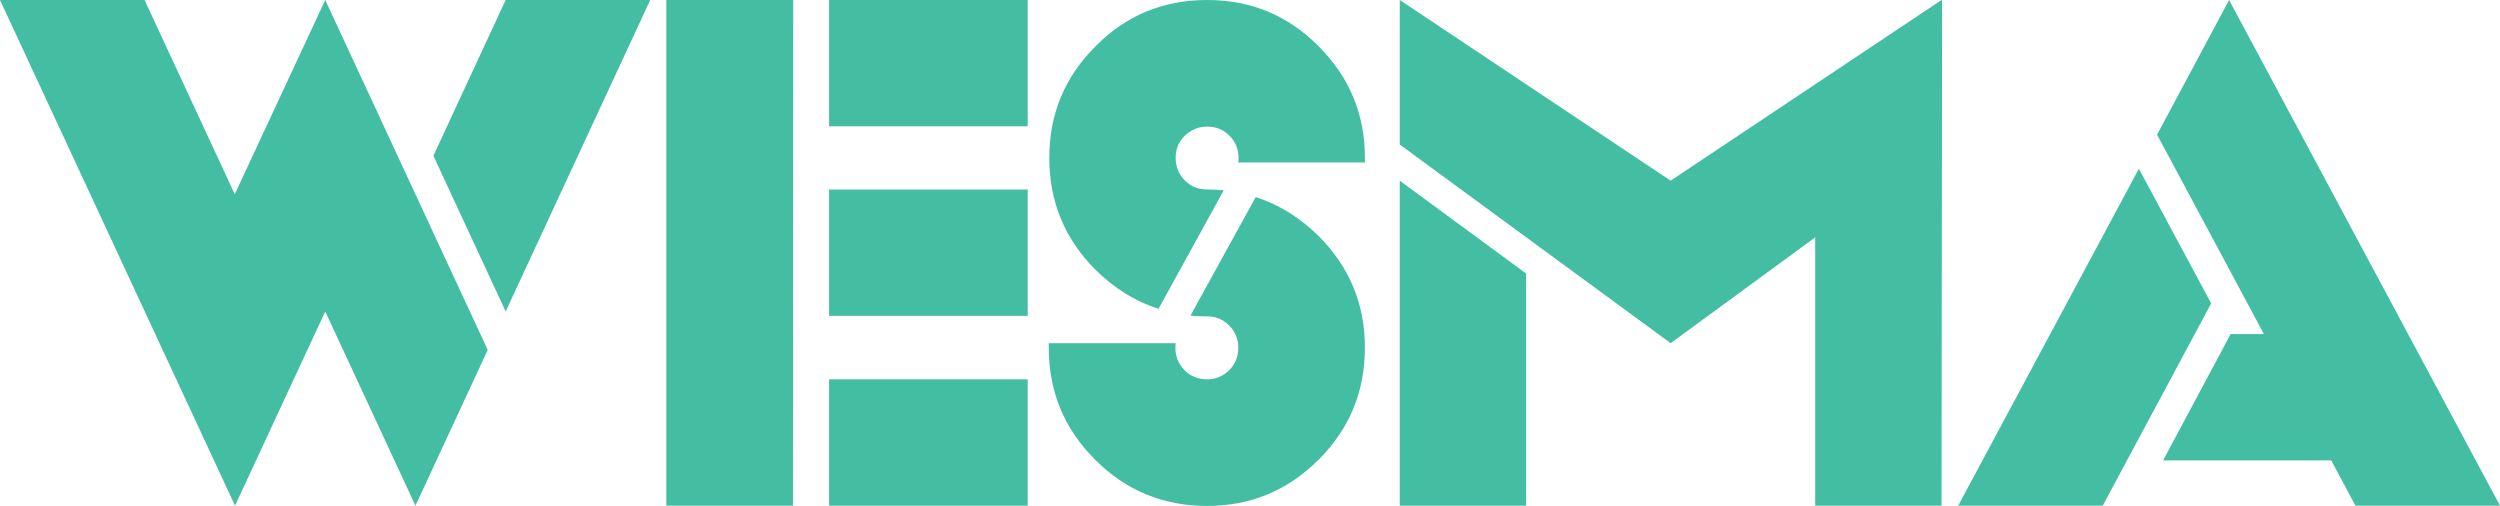 <?xml version="1.0" encoding="utf-8"?>
<!-- Generator: Adobe Illustrator 22.1.0, SVG Export Plug-In . SVG Version: 6.00 Build 0)  -->
<svg version="1.1" id="Слой_1" xmlns="http://www.w3.org/2000/svg" xmlns:xlink="http://www.w3.org/1999/xlink" x="0px" y="0px"
	 viewBox="0 0 961.6 194.5" style="enable-background:new 0 0 961.6 194.5;" xml:space="preserve">
<g>
	<g>
		<defs>
			<path id="SVGID_1_" d="M194.5,119.8l-27.8-59.9L194.5,0h55.6L194.5,119.8L194.5,119.8z M159.8,194.5l-34.7-74.7l-34.7,74.7L0,0
				h55.6l34.7,74.7L125.1,0l62.5,134.6L159.8,194.5L159.8,194.5z M318.9,194.5v-48.6h76.4v48.6H318.9L318.9,194.5z M318.9,72.9h76.4
				v48.6h-76.4V72.9L318.9,72.9z M318.9,0h76.4v48.6h-76.4V0L318.9,0z M256.3,194.5V0h48.8L305,194.5H256.3L256.3,194.5z
				 M476.4,60.7c0-3.3-1.2-6.2-3.5-8.5c-2.4-2.4-5.2-3.5-8.5-3.5c-3.4,0-6.3,1.2-8.7,3.5c-2.4,2.4-3.5,5.2-3.5,8.5
				c0,3.4,1.2,6.3,3.5,8.7c2.4,2.4,5.3,3.5,8.7,3.5c2.1,0,4.2,0.1,6.3,0.3l-25.1,45.6c-9-2.9-17-7.9-24.2-15
				c-11.9-11.9-17.8-26.2-17.8-43.1c0-16.8,5.9-31.1,17.8-42.9C433.1,5.9,447.5,0,464.3,0c16.8,0,31.1,5.9,42.9,17.8
				c11.9,11.9,17.8,26.2,17.8,42.9v1.8h-48.8C476.4,62,476.4,61.4,476.4,60.7L476.4,60.7z M452.1,133.7c0,3.4,1.2,6.3,3.5,8.7
				c2.4,2.4,5.3,3.5,8.7,3.5c3.3,0,6.2-1.2,8.5-3.5c2.4-2.4,3.5-5.3,3.5-8.7c0-3.3-1.2-6.2-3.5-8.5c-2.4-2.4-5.2-3.5-8.5-3.5
				c-2.1,0-4.3-0.1-6.4-0.3l25.1-45.6c9,2.9,17,7.9,24.2,15c11.9,11.9,17.8,26.2,17.8,42.9c0,16.9-5.9,31.2-17.8,43.1
				c-11.9,11.9-26.2,17.8-42.9,17.8c-16.9,0-31.2-5.9-43.1-17.8c-11.9-11.9-17.8-26.2-17.8-43.1V132h48.8
				C452.2,132.6,452.1,133.1,452.1,133.7L452.1,133.7z M746.8,194.5h-48.6V91.3L642.6,132L538.4,55.6V0l104.2,69.5L746.8,0v0.1
				L747,0L746.8,194.5L746.8,194.5z M587,194.5h-48.6v-125l48.6,35.7V194.5L587,194.5z M906,194.5l-9.3-17.4H832l26-48.6h12.8
				l-41.1-76.7L857.4,0l104.2,194.5H906L906,194.5z M808.8,194.5h-55.6l69.5-129.6l27.8,51.8L808.8,194.5L808.8,194.5z"/>
		</defs>
		<use xlink:href="#SVGID_1_"  style="overflow:visible;fill:#43bea2;"/>
		<clipPath id="SVGID_2_">
			<use xlink:href="#SVGID_1_"  style="overflow:visible;"/>
		</clipPath>
	</g>
</g>
</svg>
